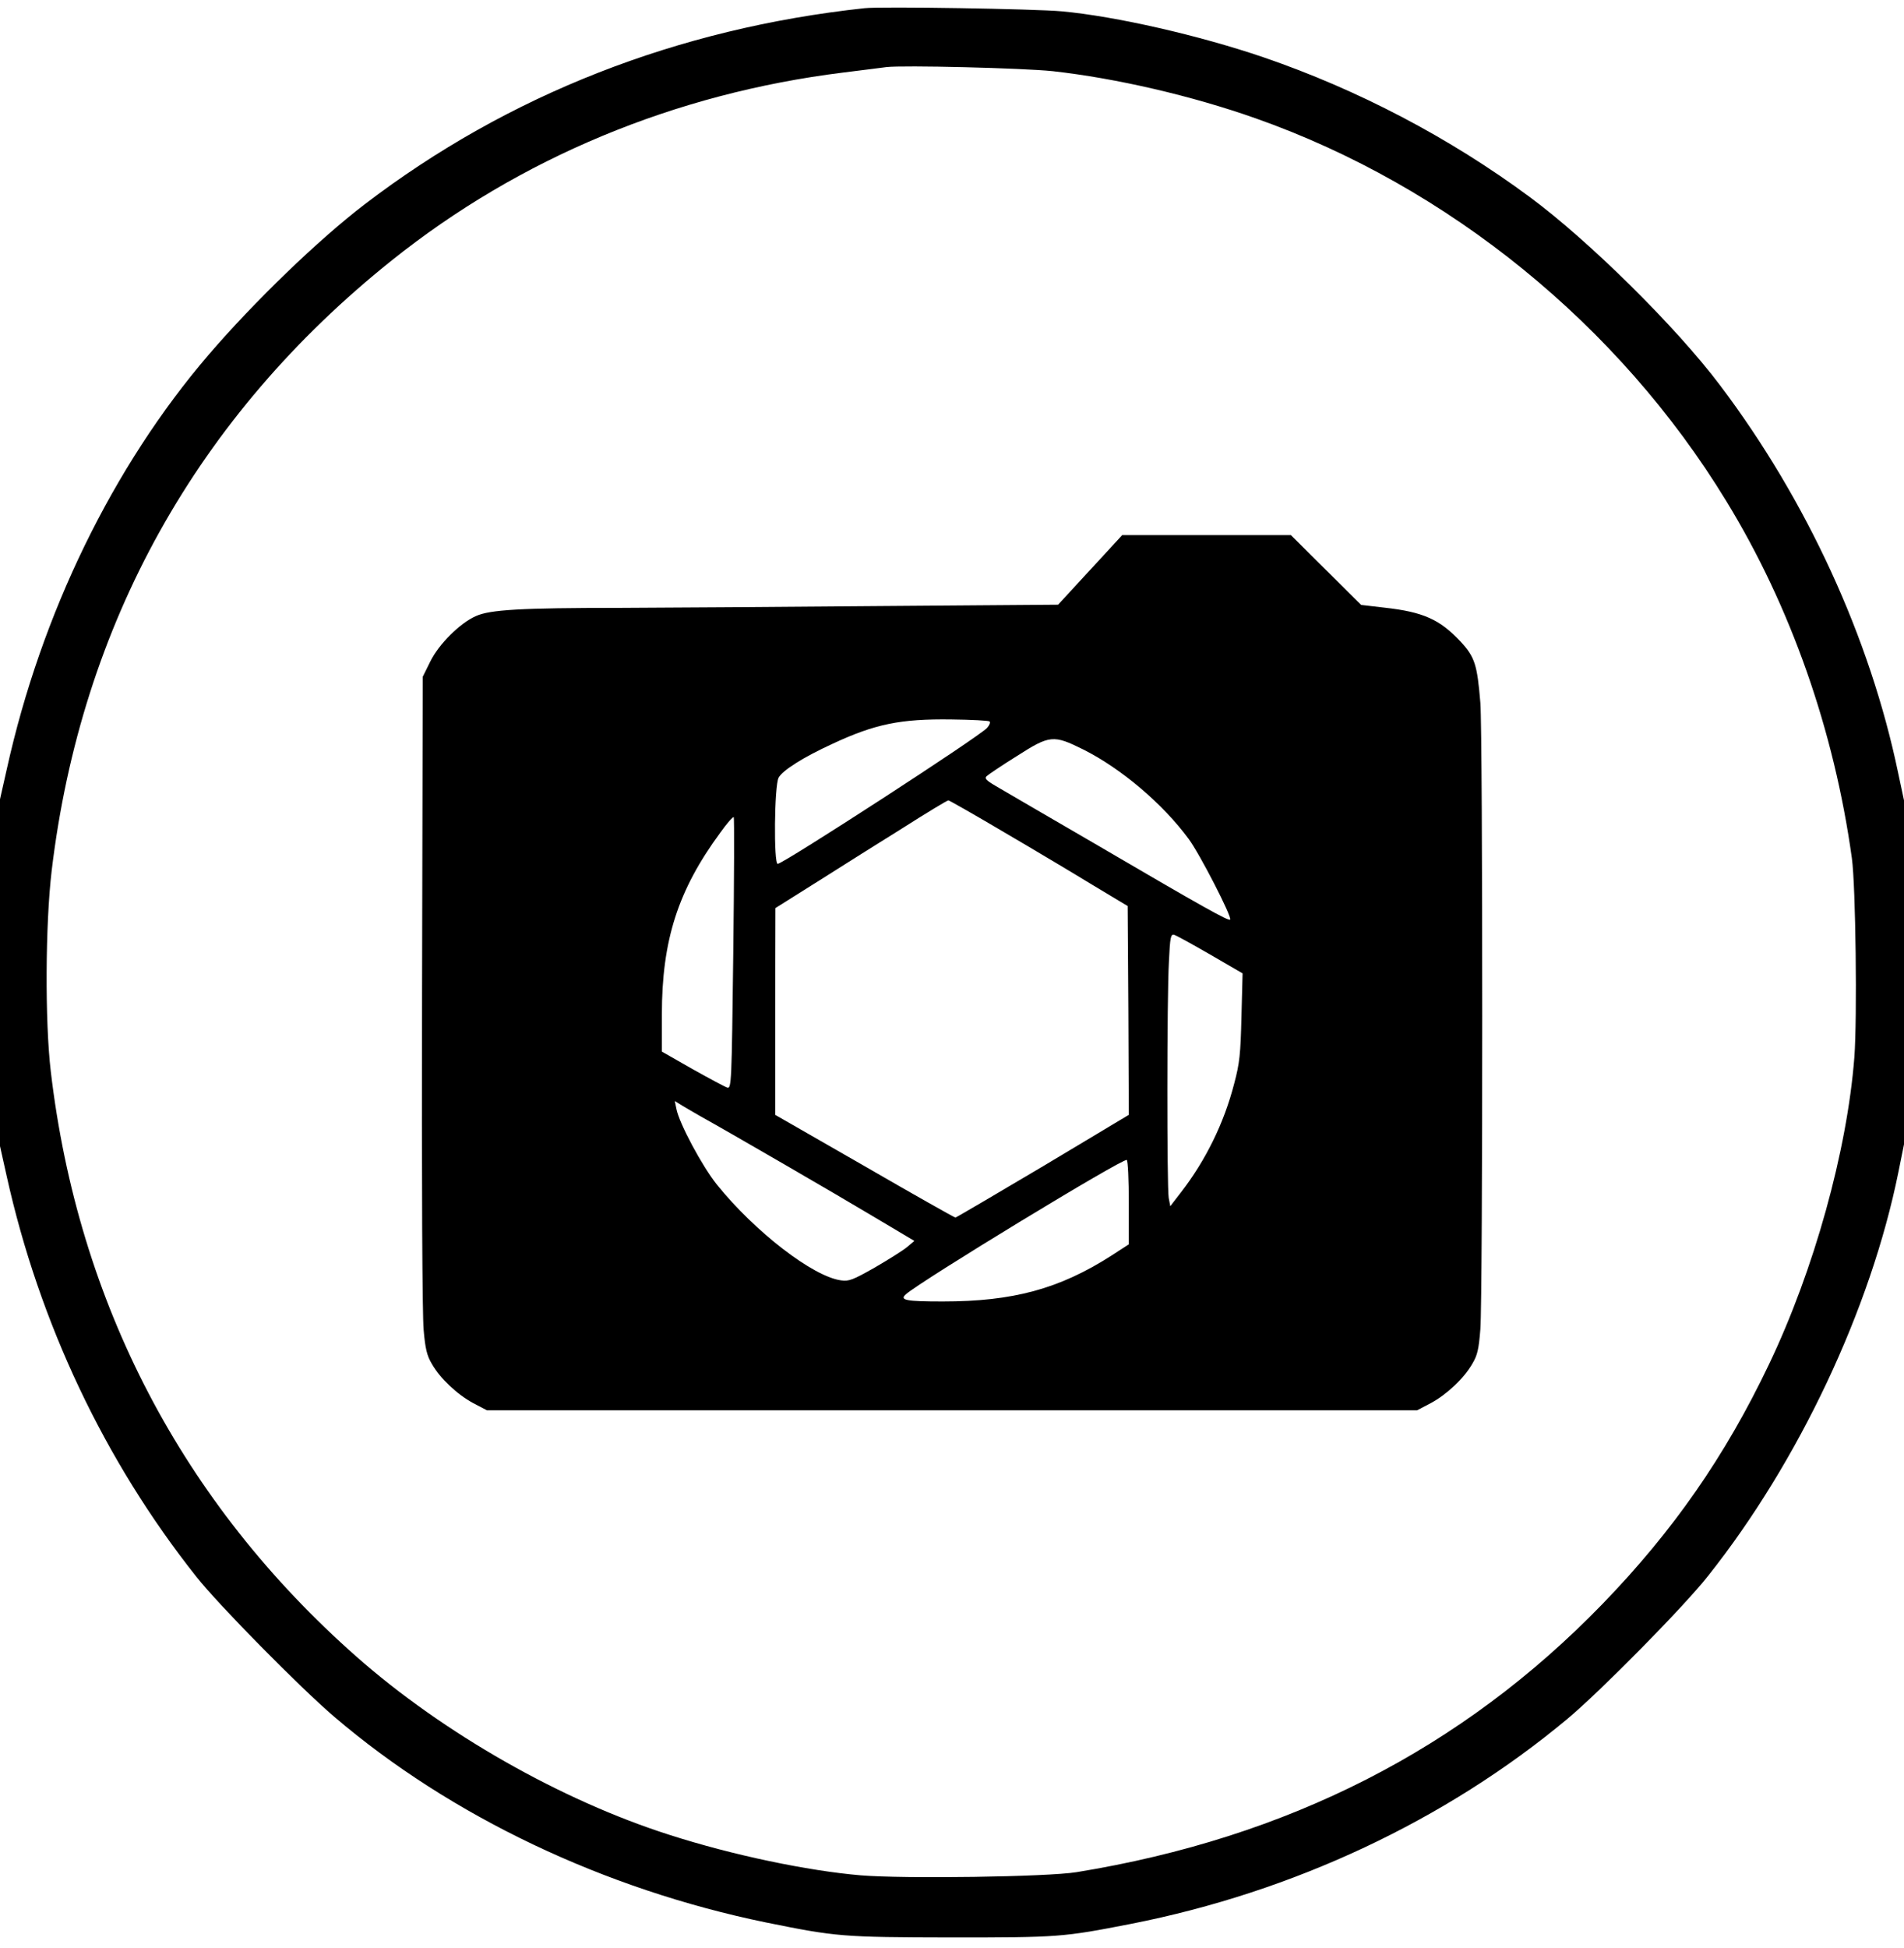 <?xml version="1.0" standalone="no"?>
<!DOCTYPE svg PUBLIC "-//W3C//DTD SVG 20010904//EN"
 "http://www.w3.org/TR/2001/REC-SVG-20010904/DTD/svg10.dtd">
<svg version="1.0" xmlns="http://www.w3.org/2000/svg"
 width="840pt" height="859pt" viewBox="0 0 840 859"
 preserveAspectRatio="xMidYMid meet">

<g transform="translate(0,859) scale(0.1,-0.1)"
fill="#000000" stroke="none">
<path d="M3815 8554 c-826 -89 -1574 -382 -2206 -865 -204 -156 -486 -428
-688 -663 -423 -493 -739 -1142 -891 -1828 l-30 -133 0 -765 0 -765 29 -130
c144 -650 433 -1260 838 -1770 99 -125 458 -489 608 -617 514 -439 1190 -760
1905 -907 311 -63 336 -65 815 -66 477 0 493 1 795 60 717 141 1389 457 1925
904 146 122 514 495 621 631 400 504 717 1177 839 1779 l25 124 0 758 0 759
-26 122 c-124 595 -403 1202 -785 1708 -194 258 -580 639 -840 831 -354 262
-759 474 -1174 616 -284 97 -652 181 -890 203 -119 11 -794 22 -870 14z m830
-278 c278 -31 612 -108 895 -208 850 -300 1603 -912 2076 -1688 284 -464 476
-1011 554 -1575 17 -122 24 -706 11 -878 -32 -413 -178 -939 -377 -1355 -193
-405 -424 -736 -734 -1056 -620 -640 -1387 -1031 -2320 -1183 -128 -21 -761
-30 -953 -14 -234 20 -565 89 -842 178 -478 152 -1000 449 -1383 787 -767 677
-1228 1559 -1348 2581 -26 220 -24 649 4 885 130 1088 642 2006 1501 2692 564
451 1249 736 1991 828 85 11 171 21 190 24 73 9 601 -4 735 -18z"/>
<path d="M4810 6077 l-142 -154 -786 -6 c-433 -4 -949 -7 -1147 -8 -436 0
-573 -8 -635 -36 -71 -31 -164 -124 -202 -201 l-33 -67 -3 -1387 c-2 -849 1
-1429 7 -1493 7 -84 15 -115 36 -150 37 -65 112 -135 182 -173 l61 -32 2052 0
2052 0 61 32 c70 38 145 108 183 174 22 37 28 63 35 152 11 145 11 2618 0
2762 -14 169 -24 202 -88 271 -91 97 -164 130 -335 149 l-103 12 -155 154
-155 154 -372 0 -372 0 -141 -153z m-444 -669 c4 -5 -1 -17 -12 -29 -35 -39
-899 -599 -923 -599 -18 0 -15 344 4 380 17 32 108 90 239 150 187 87 299 110
523 107 89 -1 165 -5 169 -9z m414 -124 c167 -84 350 -239 464 -394 48 -64
193 -346 183 -356 -7 -7 -112 51 -597 335 -212 123 -409 238 -438 255 -41 24
-49 33 -40 42 7 7 66 47 132 88 148 95 163 96 296 30z m-351 -364 c130 -76
306 -181 391 -233 l155 -93 3 -461 2 -460 -379 -227 c-209 -124 -383 -226
-386 -226 -4 0 -185 102 -401 227 l-394 226 0 456 1 456 191 120 c104 66 274
173 377 237 102 65 190 118 195 118 4 0 115 -63 245 -140z m-1194 -535 c-7
-571 -8 -596 -26 -592 -10 3 -79 40 -154 82 l-135 77 0 163 c0 328 71 549 258
803 29 41 56 71 59 68 3 -3 2 -273 -2 -601z m2104 -5 l143 -83 -5 -191 c-4
-166 -8 -205 -32 -295 -45 -175 -126 -339 -235 -480 l-47 -61 -7 37 c-8 51 -8
887 1 1042 5 108 8 122 23 118 9 -2 81 -42 159 -87z m-2249 -713 c147 -82 602
-346 759 -440 l185 -110 -32 -27 c-18 -15 -82 -55 -142 -90 -97 -55 -115 -62
-149 -57 -124 16 -381 215 -548 422 -65 81 -167 271 -179 335 l-7 34 34 -21
c19 -11 54 -32 79 -46z m1890 -382 l0 -183 -77 -50 c-230 -147 -434 -202 -744
-202 -164 0 -192 6 -162 32 68 60 959 602 974 592 5 -3 9 -88 9 -189z"/>
</g>
</svg>
